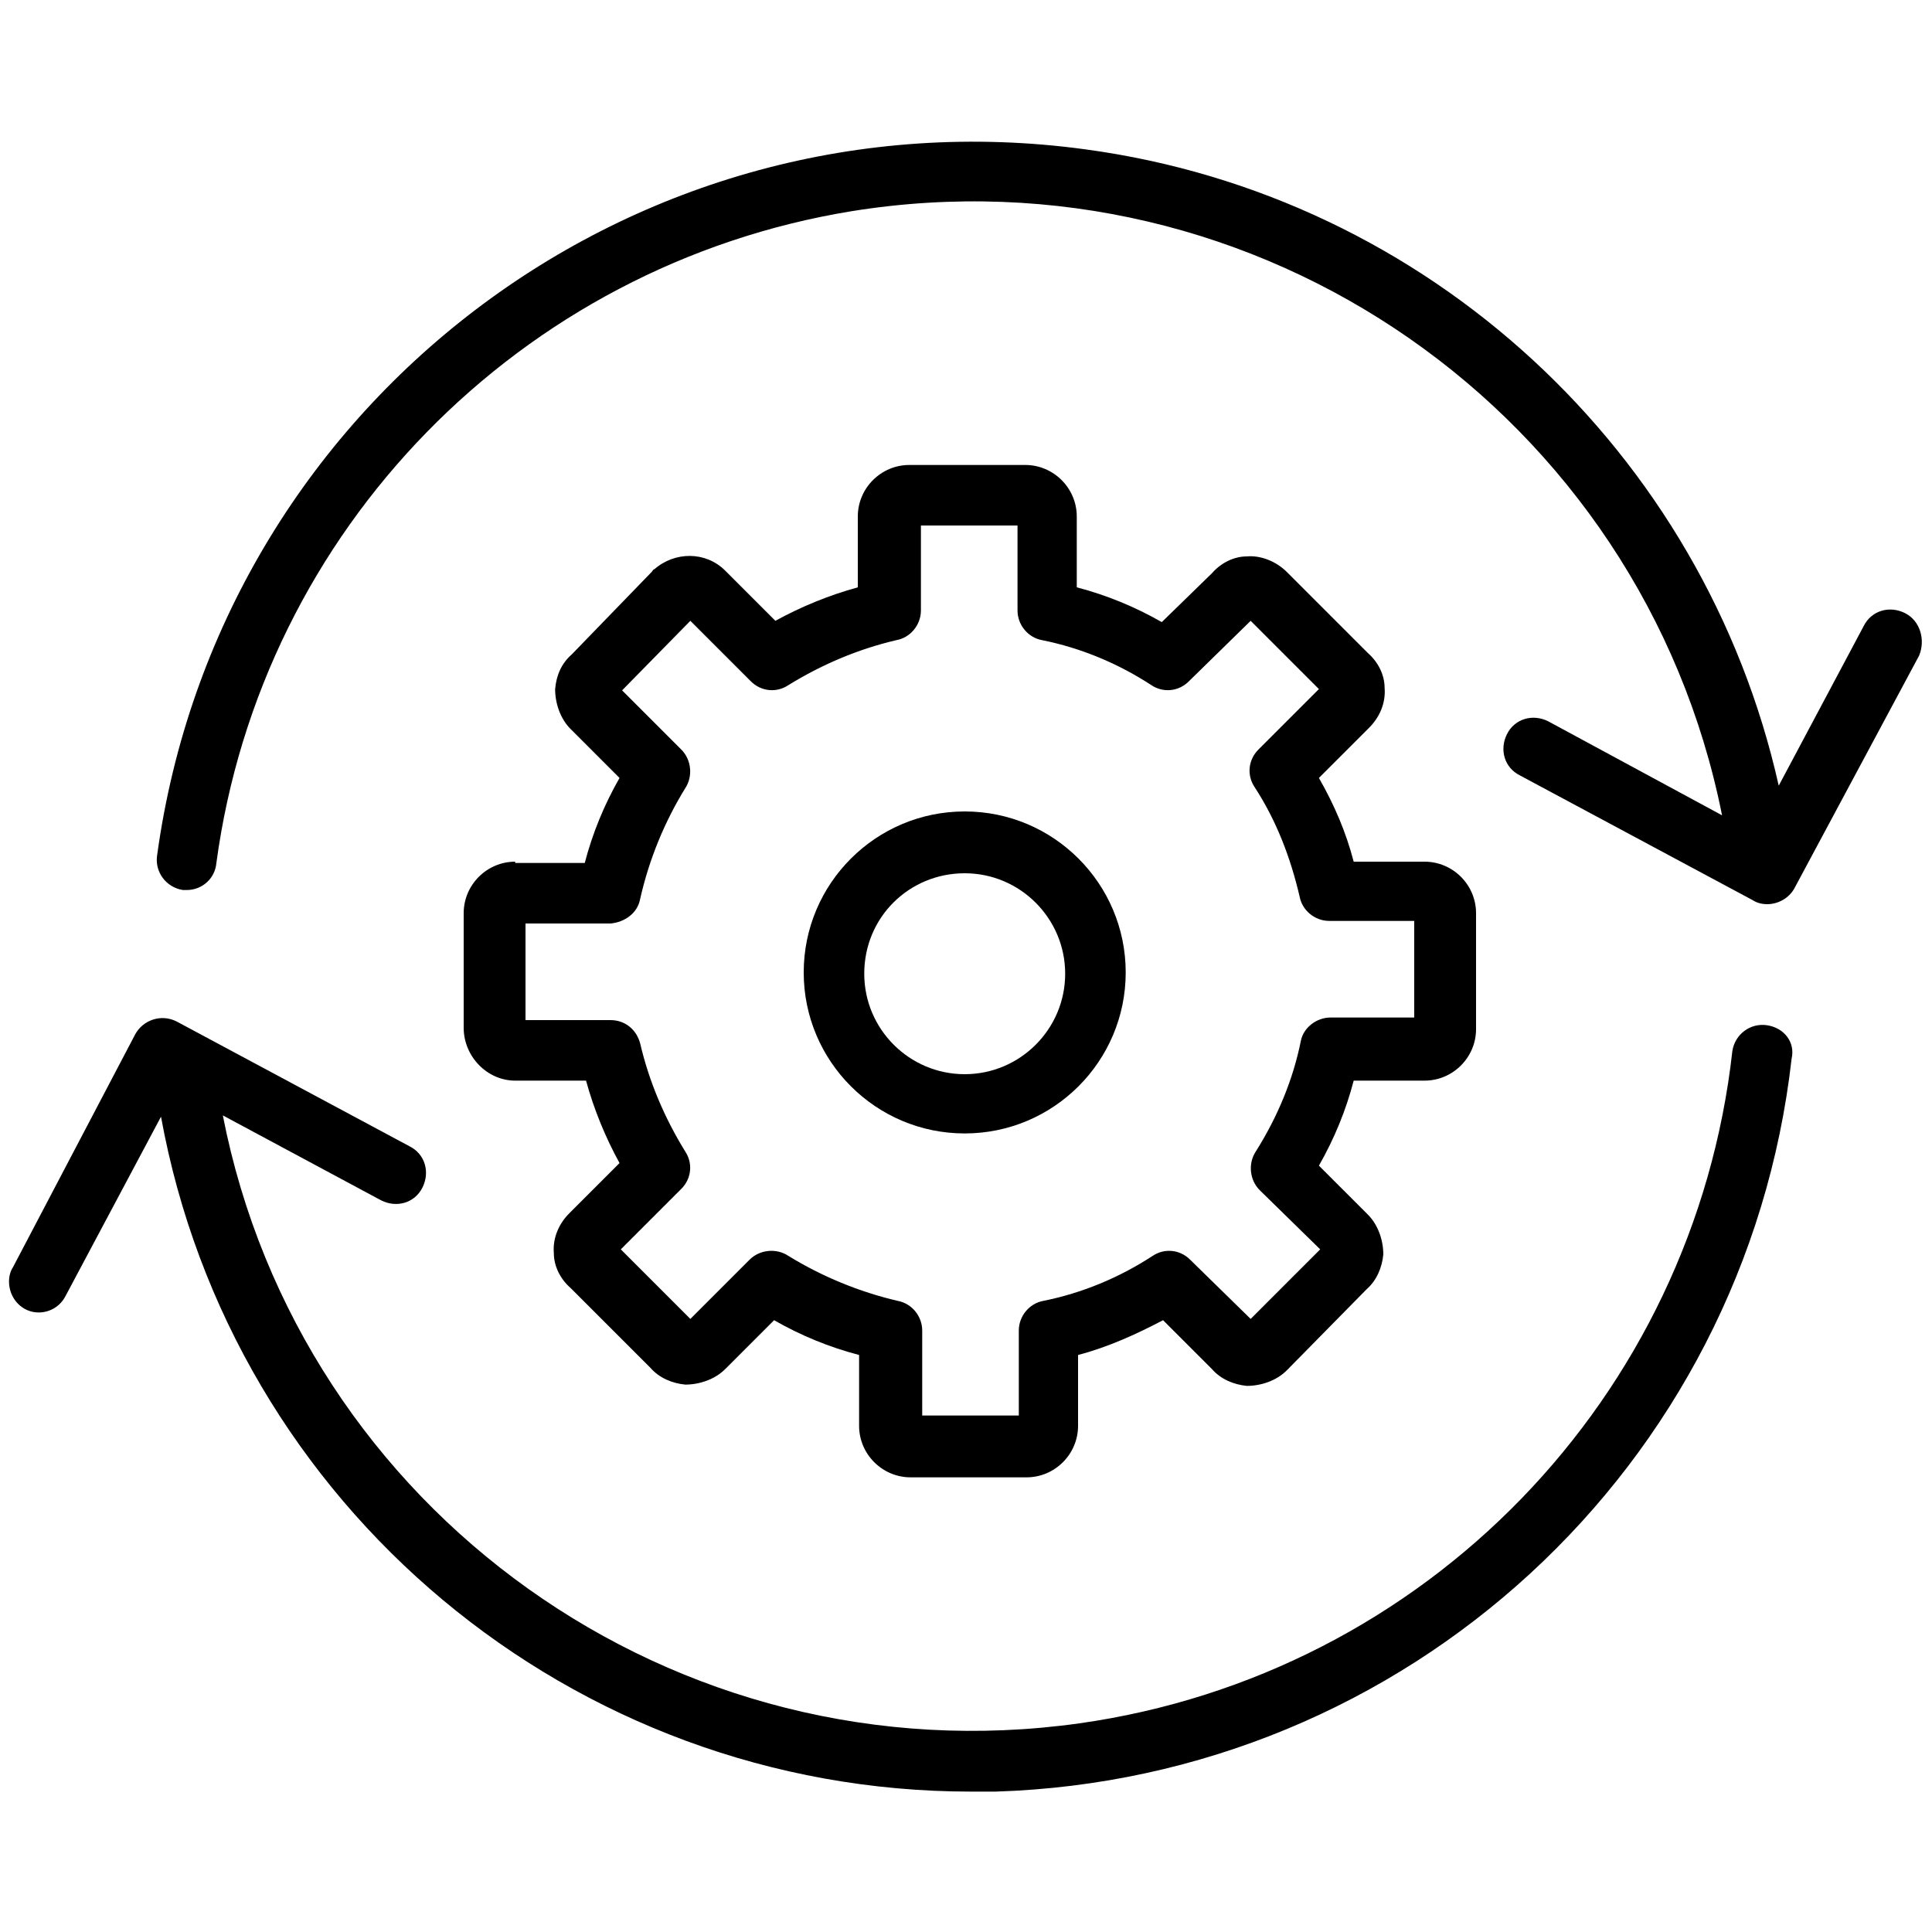 <svg xmlns="http://www.w3.org/2000/svg" data-src="https://static.ivanti.com/sites/marketing/media/images/icons/misc/cog-refresh.svg" viewBox="0 0 150 150">

<title>Automated Automation Workflow_GRAY</title>
<g>
	<path class="st0" d="M40,66.9c-2.2,0-4,1.8-4,4v8.9c0,2.2,1.8,4.1,4,4.1h5.5c0.6,2.2,1.5,4.4,2.6,6.4l-3.9,3.9   c-0.8,0.8-1.3,1.9-1.2,3.1c0,1,0.5,2,1.3,2.7l6.2,6.2c0.7,0.8,1.7,1.2,2.7,1.3c1.1,0,2.3-0.4,3.1-1.2l3.8-3.8   c2.1,1.2,4.3,2.1,6.6,2.7v5.5c0,2.2,1.8,4,4,4h9c0,0,0,0,0,0c2.2,0,4-1.8,4-4v-5.5c2.3-0.6,4.5-1.6,6.6-2.7l3.8,3.8   c0.7,0.8,1.7,1.2,2.7,1.3c1.1,0,2.3-0.4,3.1-1.2l6.2-6.3c0.8-0.7,1.2-1.7,1.3-2.7c0-1.1-0.4-2.3-1.2-3.1l-3.8-3.8   c1.2-2.1,2.1-4.3,2.7-6.6h5.5c2.2,0,4-1.8,4-4v-9c0-2.2-1.8-4-4-4h-5.5c-0.6-2.3-1.5-4.4-2.7-6.5l3.9-3.9c0.8-0.8,1.3-1.9,1.2-3.1   c0-1-0.5-2-1.3-2.7l-6.3-6.3c-0.8-0.8-2-1.3-3.1-1.2c-1,0-2,0.5-2.7,1.3l-3.9,3.8c-2.1-1.2-4.3-2.1-6.6-2.7v-5.5c0-2.2-1.8-4-4-4   h-9c-2.2,0-4,1.8-4,4v5.5c-2.2,0.6-4.4,1.5-6.4,2.6l-3.9-3.9c-1.5-1.5-3.9-1.5-5.5-0.1c-0.1,0-0.1,0.1-0.2,0.2l-6.2,6.4   c-0.8,0.7-1.2,1.6-1.3,2.7c0,1.1,0.4,2.3,1.2,3.1l3.8,3.8c-1.2,2.1-2.1,4.3-2.7,6.6H40z M49.7,69.8c0.7-3.1,1.9-6,3.5-8.6   c0.6-0.9,0.5-2.2-0.3-3l-4.6-4.6l5.3-5.4l4.7,4.7c0.8,0.8,2,0.9,2.9,0.3c2.6-1.6,5.4-2.8,8.4-3.5c1.1-0.2,1.9-1.2,1.9-2.3v-6.6H79   v6.6c0,1.1,0.8,2.1,1.9,2.3c3,0.6,5.9,1.8,8.5,3.5c0.9,0.6,2.1,0.5,2.9-0.3l4.8-4.7l5.3,5.3l-4.7,4.7c-0.8,0.8-0.9,2-0.3,2.9   c1.7,2.6,2.8,5.5,3.5,8.5c0.2,1.1,1.2,1.9,2.3,1.9h6.6V79h-6.5c-1.1,0-2.1,0.8-2.3,1.8c-0.6,3-1.8,5.9-3.5,8.6   c-0.6,0.9-0.5,2.2,0.3,3l4.7,4.6l-5.4,5.4l-4.7-4.6c-0.8-0.8-2-0.9-2.9-0.3c-2.6,1.7-5.5,2.9-8.5,3.5c-1.1,0.2-1.9,1.2-1.9,2.3v6.6   h-7.5l0-6.6c0-1.1-0.8-2.1-1.9-2.3c-3-0.7-5.9-1.9-8.5-3.5c-0.9-0.6-2.2-0.5-3,0.3l-4.6,4.6L48.2,97l4.7-4.7c0.8-0.8,0.9-2,0.3-2.9   c-1.6-2.6-2.8-5.4-3.5-8.4c-0.3-1.1-1.2-1.8-2.3-1.8h-6.6v-7.5h6.6C48.5,71.6,49.5,70.9,49.7,69.8z"/>
	<path class="st0" d="M137.2,79.6c-1.3-0.2-2.5,0.7-2.7,2c-3,26.9-23.8,48.4-50.7,52.2c-31.4,4.4-60.5-16.5-66.5-47.2l12.3,6.6   c1.2,0.6,2.6,0.2,3.2-1c0.6-1.2,0.2-2.6-1-3.2l-18.1-9.7c0,0,0,0,0,0c-1.2-0.6-2.6-0.1-3.2,1L1,98.4c-0.2,0.3-0.3,0.7-0.3,1.1   c0,1.3,1,2.4,2.3,2.4c0.9,0,1.7-0.5,2.1-1.3l7.4-13.9c5.5,30.2,31.9,52.4,62.9,52.4l1.9,0c31.9-1,58.2-25.2,61.8-56.9   C139.4,80.9,138.5,79.8,137.2,79.6z"/>
	<path class="st0" d="M147.9,47.6c-1.2-0.6-2.6-0.2-3.2,1L138.1,61c-5.8-25.9-27.2-45.8-53.8-49.4C49.2,6.8,17,31.4,12.2,66.4   c-0.2,1.3,0.7,2.5,2,2.7h0.3c1.2,0,2.2-0.9,2.3-2.1c3.5-25.9,23.6-46.4,49.3-50.6c31.6-5.1,61.4,15.8,67.6,46.9L120.2,56   c-1.2-0.6-2.6-0.2-3.2,1c-0.6,1.2-0.2,2.6,1,3.2l18.1,9.7c0.3,0.2,0.7,0.3,1.1,0.3c0.9,0,1.7-0.5,2.1-1.2l9.7-18.1   C149.5,49.7,149.1,48.2,147.9,47.6z"/>
	<path class="st0" d="M74.9,88c6.9,0,12.5-5.6,12.5-12.5c0-6.9-5.6-12.5-12.5-12.5c-6.9,0-12.5,5.6-12.5,12.5   C62.4,82.4,68,88,74.9,88z M74.9,67.8L74.9,67.8c4.3,0,7.8,3.5,7.8,7.8c0,0,0,0,0,0c0,4.3-3.5,7.8-7.8,7.8c-4.3,0-7.8-3.5-7.8-7.8   C67.1,71.2,70.6,67.8,74.9,67.8z"/>
</g>
</svg>